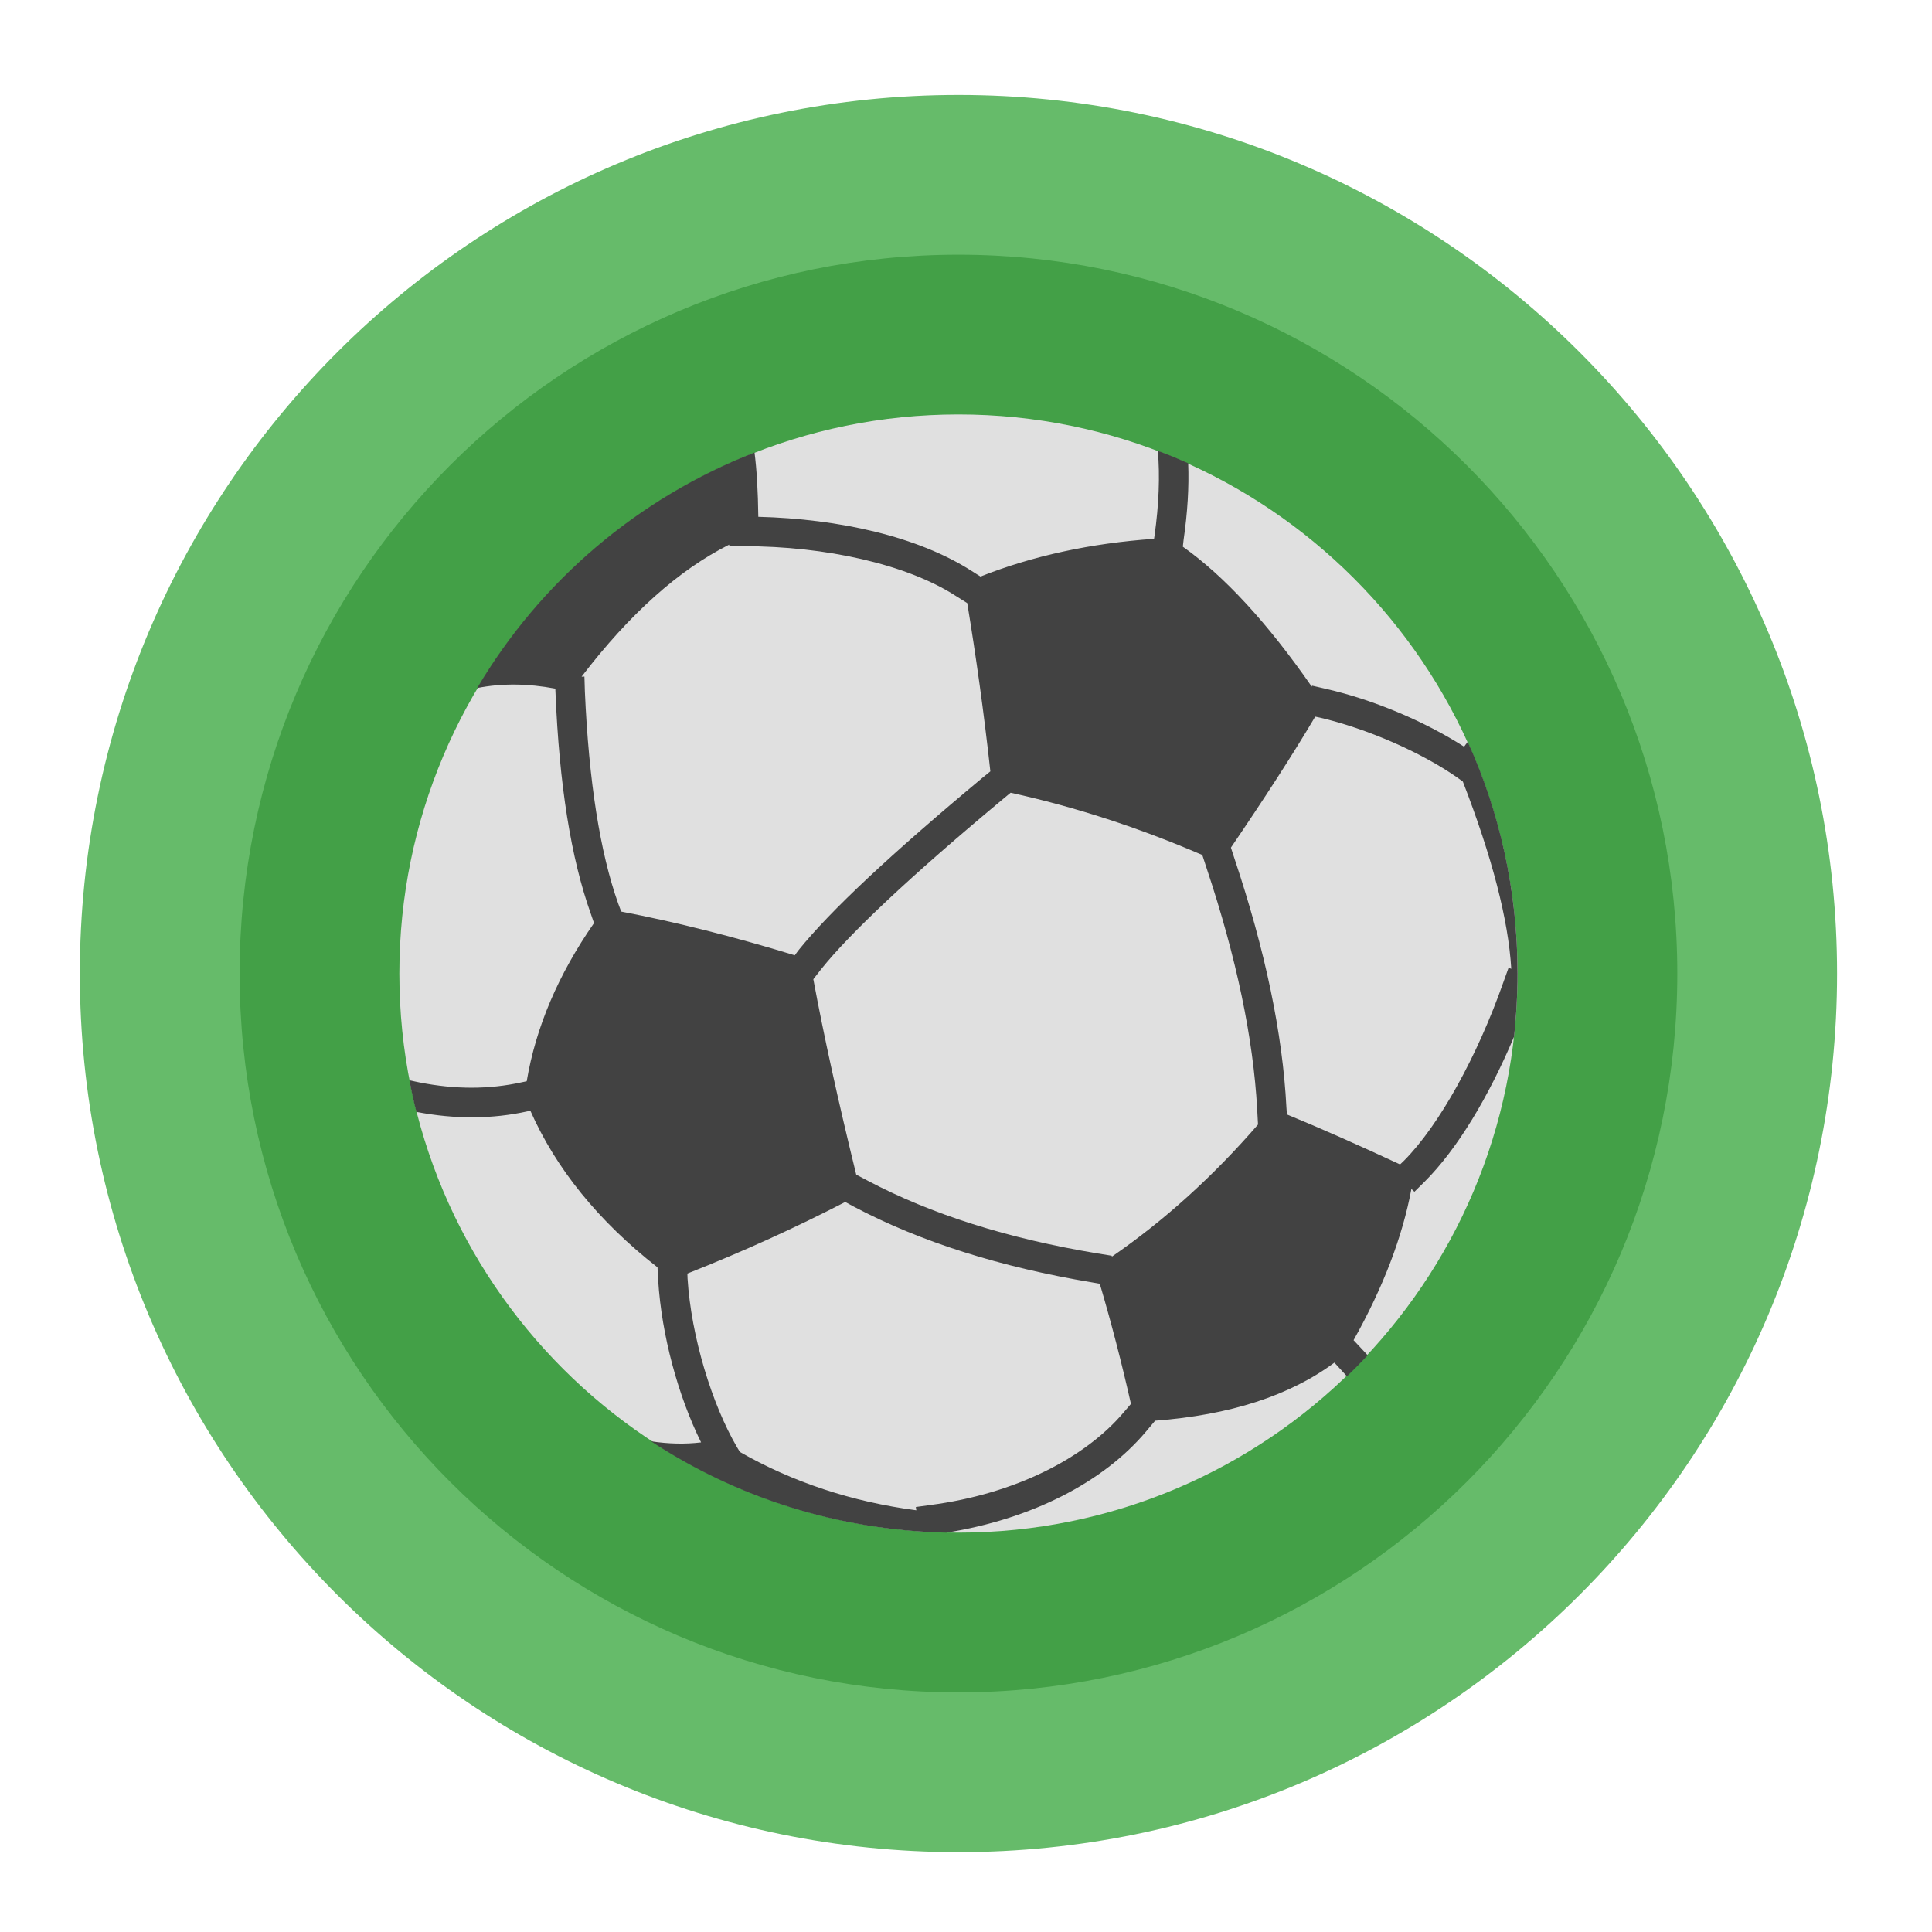<?xml version="1.0" encoding="UTF-8"?>
<svg xmlns="http://www.w3.org/2000/svg" xmlns:xlink="http://www.w3.org/1999/xlink" width="48px" height="48px" viewBox="0 0 48 48" version="1.1">
<g id="surface1">
<path style=" stroke:none;fill-rule:nonzero;fill:rgb(40%,73.333%,41.569%);fill-opacity:1;" d="M 23.812 2.359 C 35.867 2.359 45.641 12.133 45.641 24.188 C 45.641 36.242 35.867 46.016 23.812 46.016 C 11.758 46.016 1.984 36.242 1.984 24.188 C 1.984 12.133 11.758 2.359 23.812 2.359 Z M 23.812 2.359 "/>
<path style=" stroke:none;fill-rule:nonzero;fill:rgb(26.275%,62.745%,27.843%);fill-opacity:1;" d="M 23.812 6.328 C 33.676 6.328 41.672 14.324 41.672 24.188 C 41.672 34.051 33.676 42.047 23.812 42.047 C 13.949 42.047 5.953 34.051 5.953 24.188 C 5.953 14.324 13.949 6.328 23.812 6.328 Z M 23.812 6.328 "/>
<path style=" stroke:none;fill-rule:nonzero;fill:rgb(87.843%,87.843%,87.843%);fill-opacity:1;" d="M 23.812 10.297 C 31.484 10.297 37.703 16.516 37.703 24.188 C 37.703 31.859 31.484 38.078 23.812 38.078 C 16.141 38.078 9.922 31.859 9.922 24.188 C 9.922 16.516 16.141 10.297 23.812 10.297 Z M 23.812 10.297 "/>
<path style=" stroke:none;fill-rule:nonzero;fill:rgb(25.882%,25.882%,25.882%);fill-opacity:1;" d="M 28.766 11.199 C 28.82 11.828 28.793 12.531 28.684 13.309 L 28.672 13.387 C 27.102 13.496 25.66 13.809 24.359 14.324 L 24.145 14.188 C 22.805 13.328 20.848 12.891 18.84 12.84 C 18.832 12.199 18.801 11.668 18.746 11.242 C 15.844 12.375 13.422 14.445 11.855 17.094 C 12.465 16.973 13.113 16.98 13.797 17.109 L 13.801 17.203 C 13.895 19.492 14.184 21.316 14.676 22.695 L 14.758 22.934 C 13.871 24.211 13.312 25.52 13.086 26.863 L 12.953 26.891 C 12.156 27.066 11.312 27.07 10.414 26.891 L 10.172 26.84 C 10.223 27.109 10.277 27.367 10.348 27.633 C 10.348 27.629 10.348 27.625 10.348 27.625 C 11.305 27.809 12.234 27.805 13.113 27.609 L 13.176 27.594 C 13.812 29.031 14.859 30.332 16.336 31.488 L 16.352 31.809 C 16.438 33.18 16.848 34.68 17.418 35.836 C 17.027 35.883 16.617 35.875 16.176 35.809 C 18.285 37.195 20.801 38.02 23.512 38.078 C 25.629 37.742 27.41 36.828 28.473 35.566 L 28.699 35.297 C 30.559 35.156 32.043 34.676 33.152 33.855 L 33.172 33.875 L 33.465 34.195 C 33.641 34.023 33.812 33.852 33.98 33.672 L 33.707 33.379 L 33.629 33.297 C 34.367 31.98 34.844 30.727 35.066 29.539 L 35.141 29.609 L 35.398 29.355 C 36.215 28.539 36.992 27.234 37.617 25.754 C 37.672 25.242 37.703 24.719 37.703 24.188 C 37.703 22.133 37.262 20.18 36.465 18.43 L 36.375 18.551 C 35.402 17.926 34.133 17.387 32.953 17.117 L 32.598 17.035 L 32.59 17.059 C 31.488 15.473 30.418 14.312 29.387 13.582 L 29.406 13.414 C 29.504 12.738 29.543 12.098 29.52 11.508 C 29.27 11.398 29.02 11.293 28.762 11.199 Z M 18.117 13.531 L 18.117 13.57 L 18.48 13.57 C 20.508 13.57 22.523 14.016 23.746 14.805 L 24.031 14.984 C 24.25 16.316 24.445 17.703 24.605 19.164 L 24.418 19.316 C 22.145 21.211 20.625 22.629 19.832 23.617 L 19.746 23.734 C 18.238 23.273 16.805 22.91 15.434 22.648 L 15.359 22.449 C 14.91 21.184 14.629 19.418 14.531 17.176 L 14.52 16.809 L 14.449 16.812 C 15.645 15.25 16.863 14.16 18.117 13.531 Z M 32.676 17.805 L 32.789 17.828 C 33.965 18.102 35.309 18.691 36.203 19.316 L 36.344 19.418 C 37.07 21.293 37.473 22.844 37.547 24.07 L 37.48 24.043 L 37.355 24.391 C 36.707 26.238 35.754 27.961 34.883 28.836 L 34.785 28.93 C 33.703 28.426 32.762 28.012 31.973 27.688 L 31.961 27.516 C 31.867 25.676 31.434 23.613 30.668 21.324 L 30.582 21.059 C 31.406 19.848 32.109 18.762 32.676 17.805 Z M 25.109 19.695 C 26.695 20.043 28.285 20.559 29.871 21.242 L 29.973 21.555 C 30.723 23.801 31.137 25.801 31.234 27.551 L 31.254 27.918 L 31.273 27.918 C 30.152 29.215 28.934 30.32 27.621 31.223 L 27.625 31.199 L 27.266 31.141 C 25.027 30.77 23.129 30.164 21.562 29.336 L 21.273 29.184 C 20.82 27.336 20.465 25.719 20.207 24.328 L 20.402 24.078 C 21.121 23.18 22.629 21.762 24.887 19.879 Z M 21 29.863 L 21.223 29.984 C 22.875 30.855 24.848 31.48 27.145 31.863 L 27.324 31.895 C 27.609 32.859 27.867 33.855 28.098 34.879 L 27.918 35.09 C 26.957 36.227 25.215 37.117 23.117 37.391 L 22.754 37.441 L 22.766 37.523 C 21.156 37.309 19.695 36.824 18.383 36.074 L 18.312 35.957 C 17.688 34.891 17.172 33.207 17.082 31.762 L 17.078 31.641 C 18.484 31.086 19.789 30.488 21 29.863 Z M 21 29.863 "/>
</g>
</svg>
